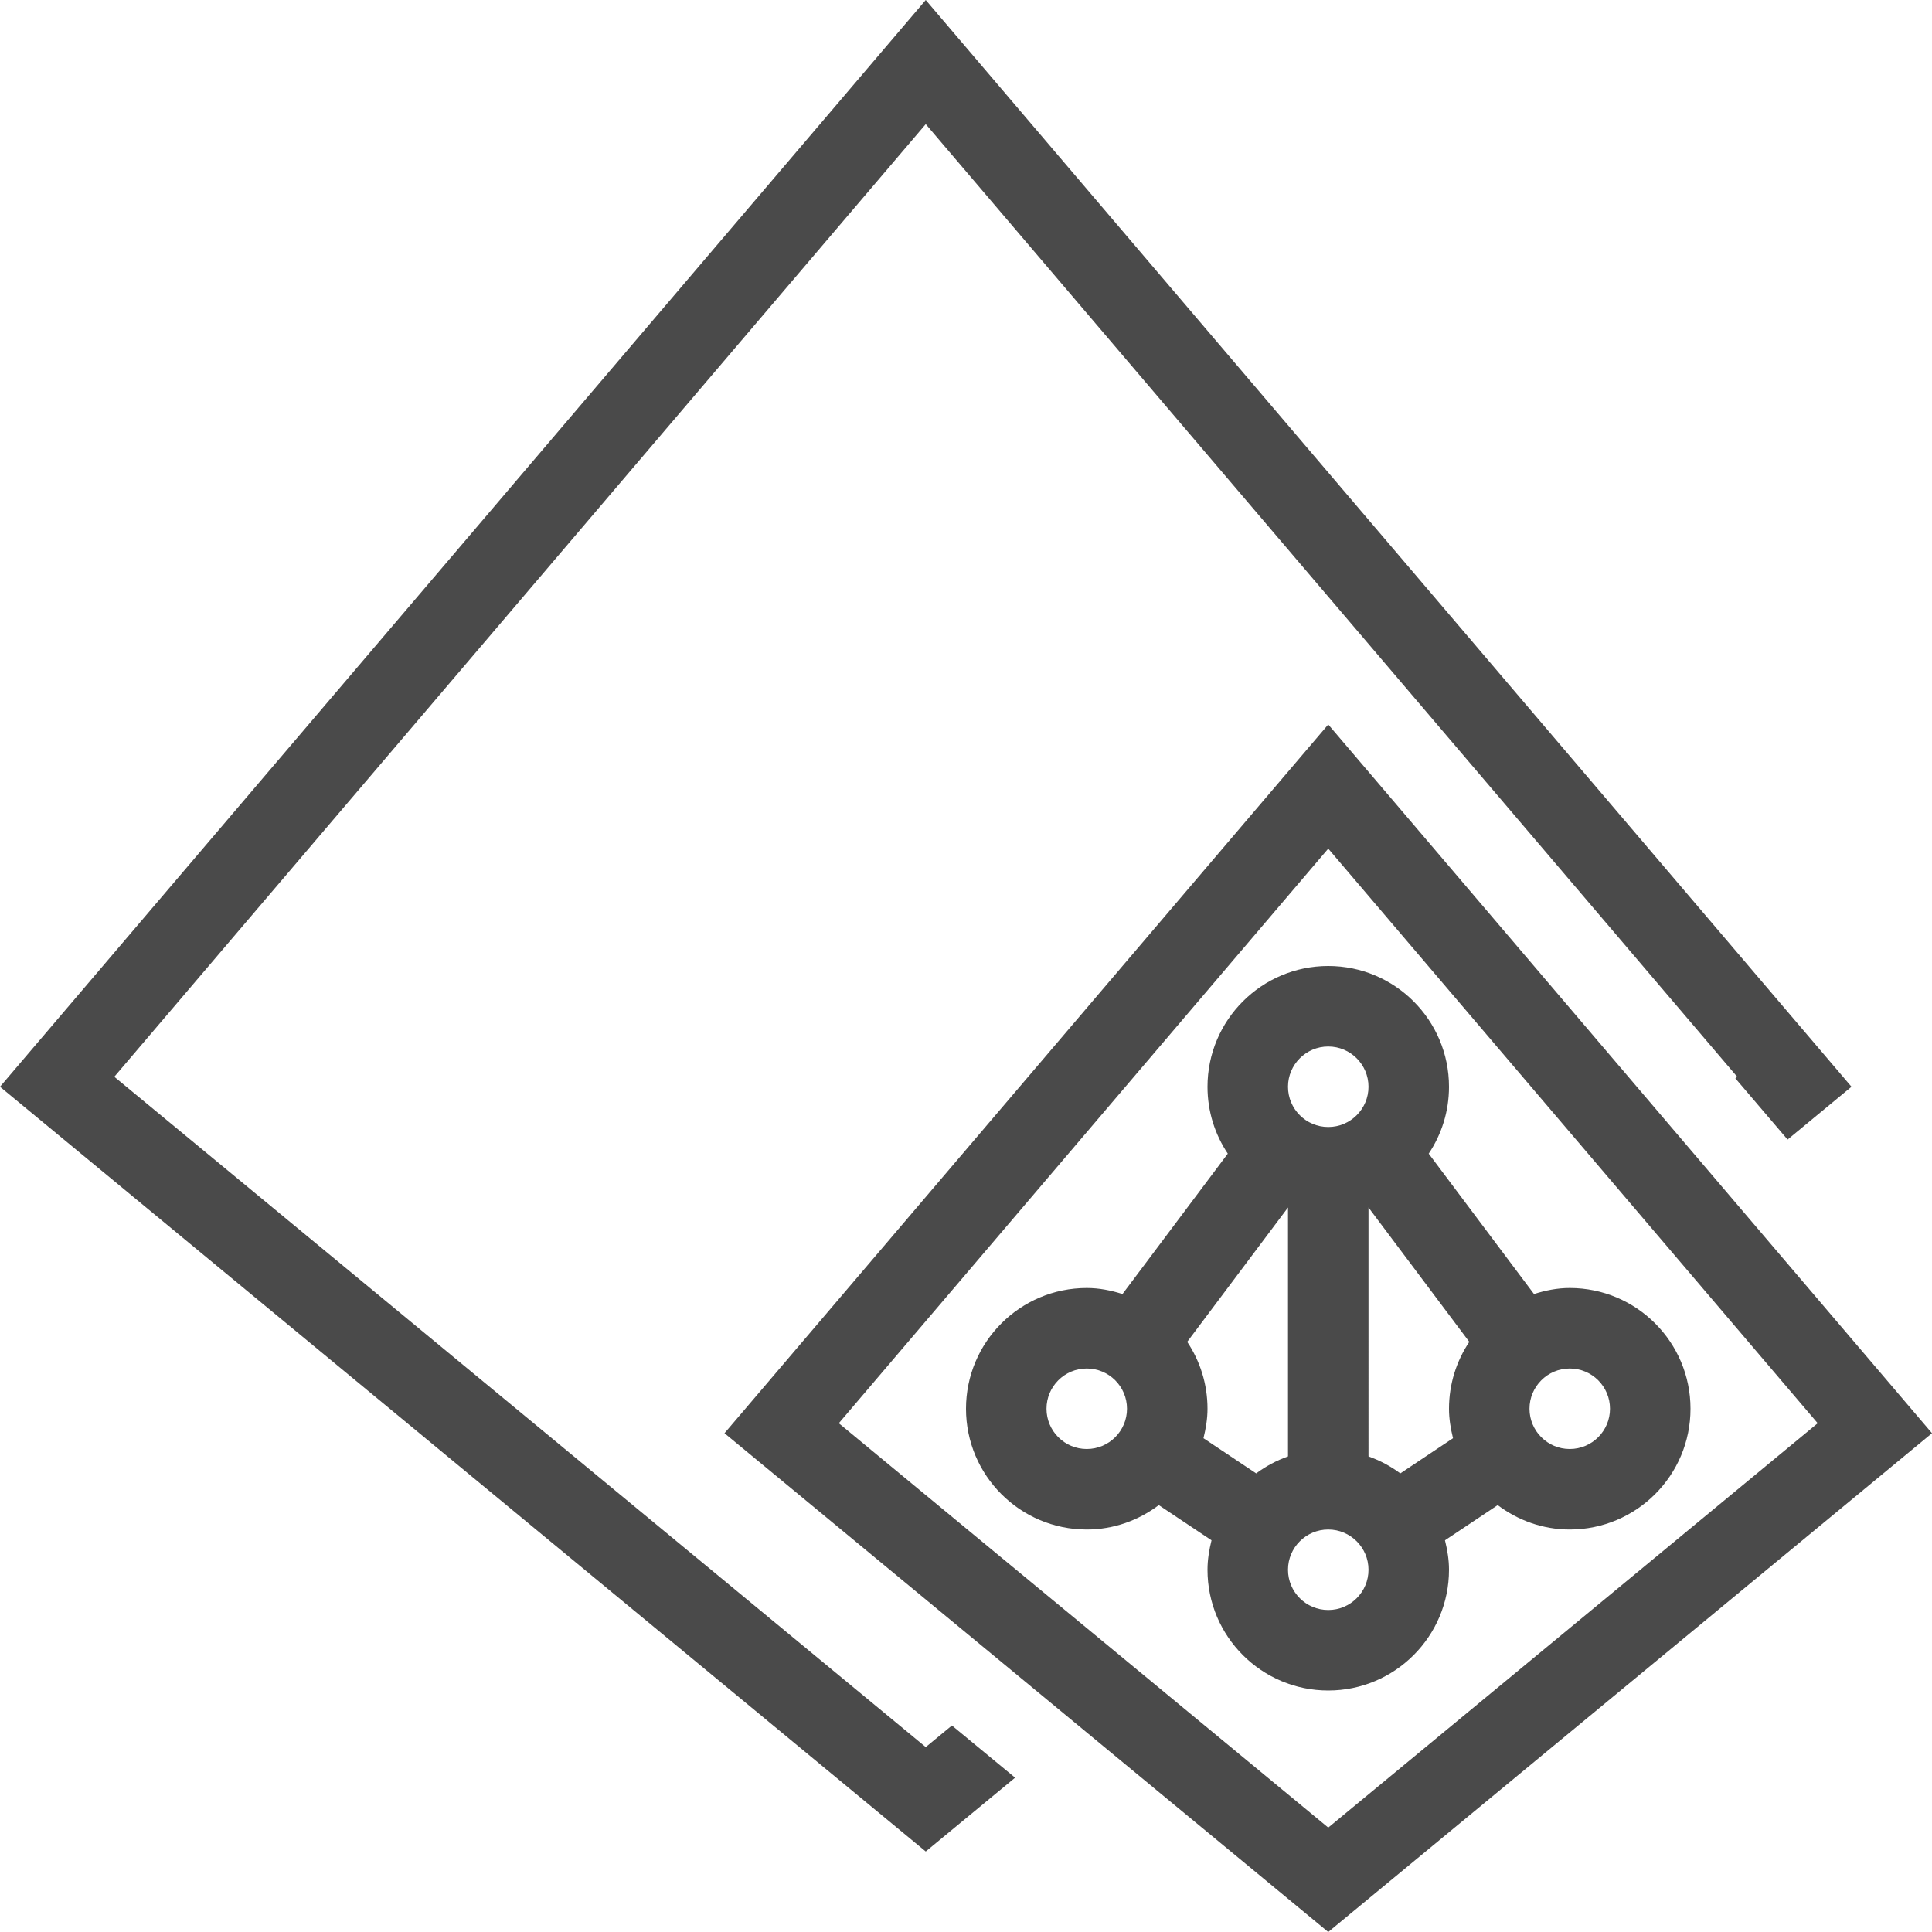 <?xml version="1.0" encoding="utf-8"?>
<!-- Generator: Adobe Illustrator 21.1.0, SVG Export Plug-In . SVG Version: 6.00 Build 0)  -->
<svg version="1.1" id="Layer_1" xmlns="http://www.w3.org/2000/svg" xmlns:xlink="http://www.w3.org/1999/xlink" x="0px" y="0px"
	 width="24px" height="24px" viewBox="0 0 24 24" enable-background="new 0 0 24 24" xml:space="preserve">
<path fill="#4A4A4A" d="M16.5,10.542l6.08,7.138l-6.08,5.023l-6.08-5.023L16.5,10.542 M16.5,9L9,17.804L16.5,24l7.5-6.196L16.5,9
	L16.5,9z M11.825,21.435L11.5,21.703L1.42,13.376L11.5,1.542l10.08,11.834l-0.023,0.019l0.649,0.761L23,13.5L11.5,0L0,13.5L11.5,23
	l1.11-0.917L11.825,21.435z M19.5,16c-0.156,0-0.303,0.03-0.444,0.075l-1.308-1.744l0,0C17.907,14.093,18,13.808,18,13.5
	c0-0.828-0.672-1.5-1.5-1.5S15,12.672,15,13.5c0,0.308,0.093,0.593,0.252,0.831l0,0l-1.308,1.744C13.803,16.03,13.656,16,13.5,16
	c-0.828,0-1.5,0.672-1.5,1.5s0.672,1.5,1.5,1.5c0.337,0,0.645-0.115,0.895-0.303l0.655,0.437l0,0C15.021,19.252,15,19.373,15,19.5
	c0,0.828,0.672,1.5,1.5,1.5s1.5-0.672,1.5-1.5c0-0.127-0.021-0.248-0.05-0.366l0,0l0.655-0.437C18.855,18.885,19.163,19,19.5,19
	c0.828,0,1.5-0.672,1.5-1.5S20.328,16,19.5,16z M16.5,13c0.276,0,0.5,0.224,0.5,0.5S16.776,14,16.5,14S16,13.776,16,13.5
	S16.224,13,16.5,13z M13.5,18c-0.276,0-0.5-0.224-0.5-0.5s0.224-0.5,0.5-0.5s0.5,0.224,0.5,0.5S13.776,18,13.5,18z M14.95,17.866
	C14.979,17.748,15,17.627,15,17.5c0-0.308-0.093-0.593-0.252-0.831L16,15v3.092c-0.143,0.051-0.276,0.122-0.395,0.211c0,0,0,0,0,0
	L14.95,17.866z M16.5,20c-0.276,0-0.5-0.224-0.5-0.5s0.224-0.5,0.5-0.5s0.5,0.224,0.5,0.5S16.776,20,16.5,20z M17.395,18.303
	C17.395,18.303,17.395,18.303,17.395,18.303c-0.119-0.089-0.252-0.16-0.395-0.211V15l1.252,1.669C18.093,16.907,18,17.192,18,17.5
	c0,0.127,0.021,0.248,0.05,0.366L17.395,18.303z M19.5,18c-0.276,0-0.5-0.224-0.5-0.5s0.224-0.5,0.5-0.5s0.5,0.224,0.5,0.5
	S19.776,18,19.5,18z"/>
</svg>
